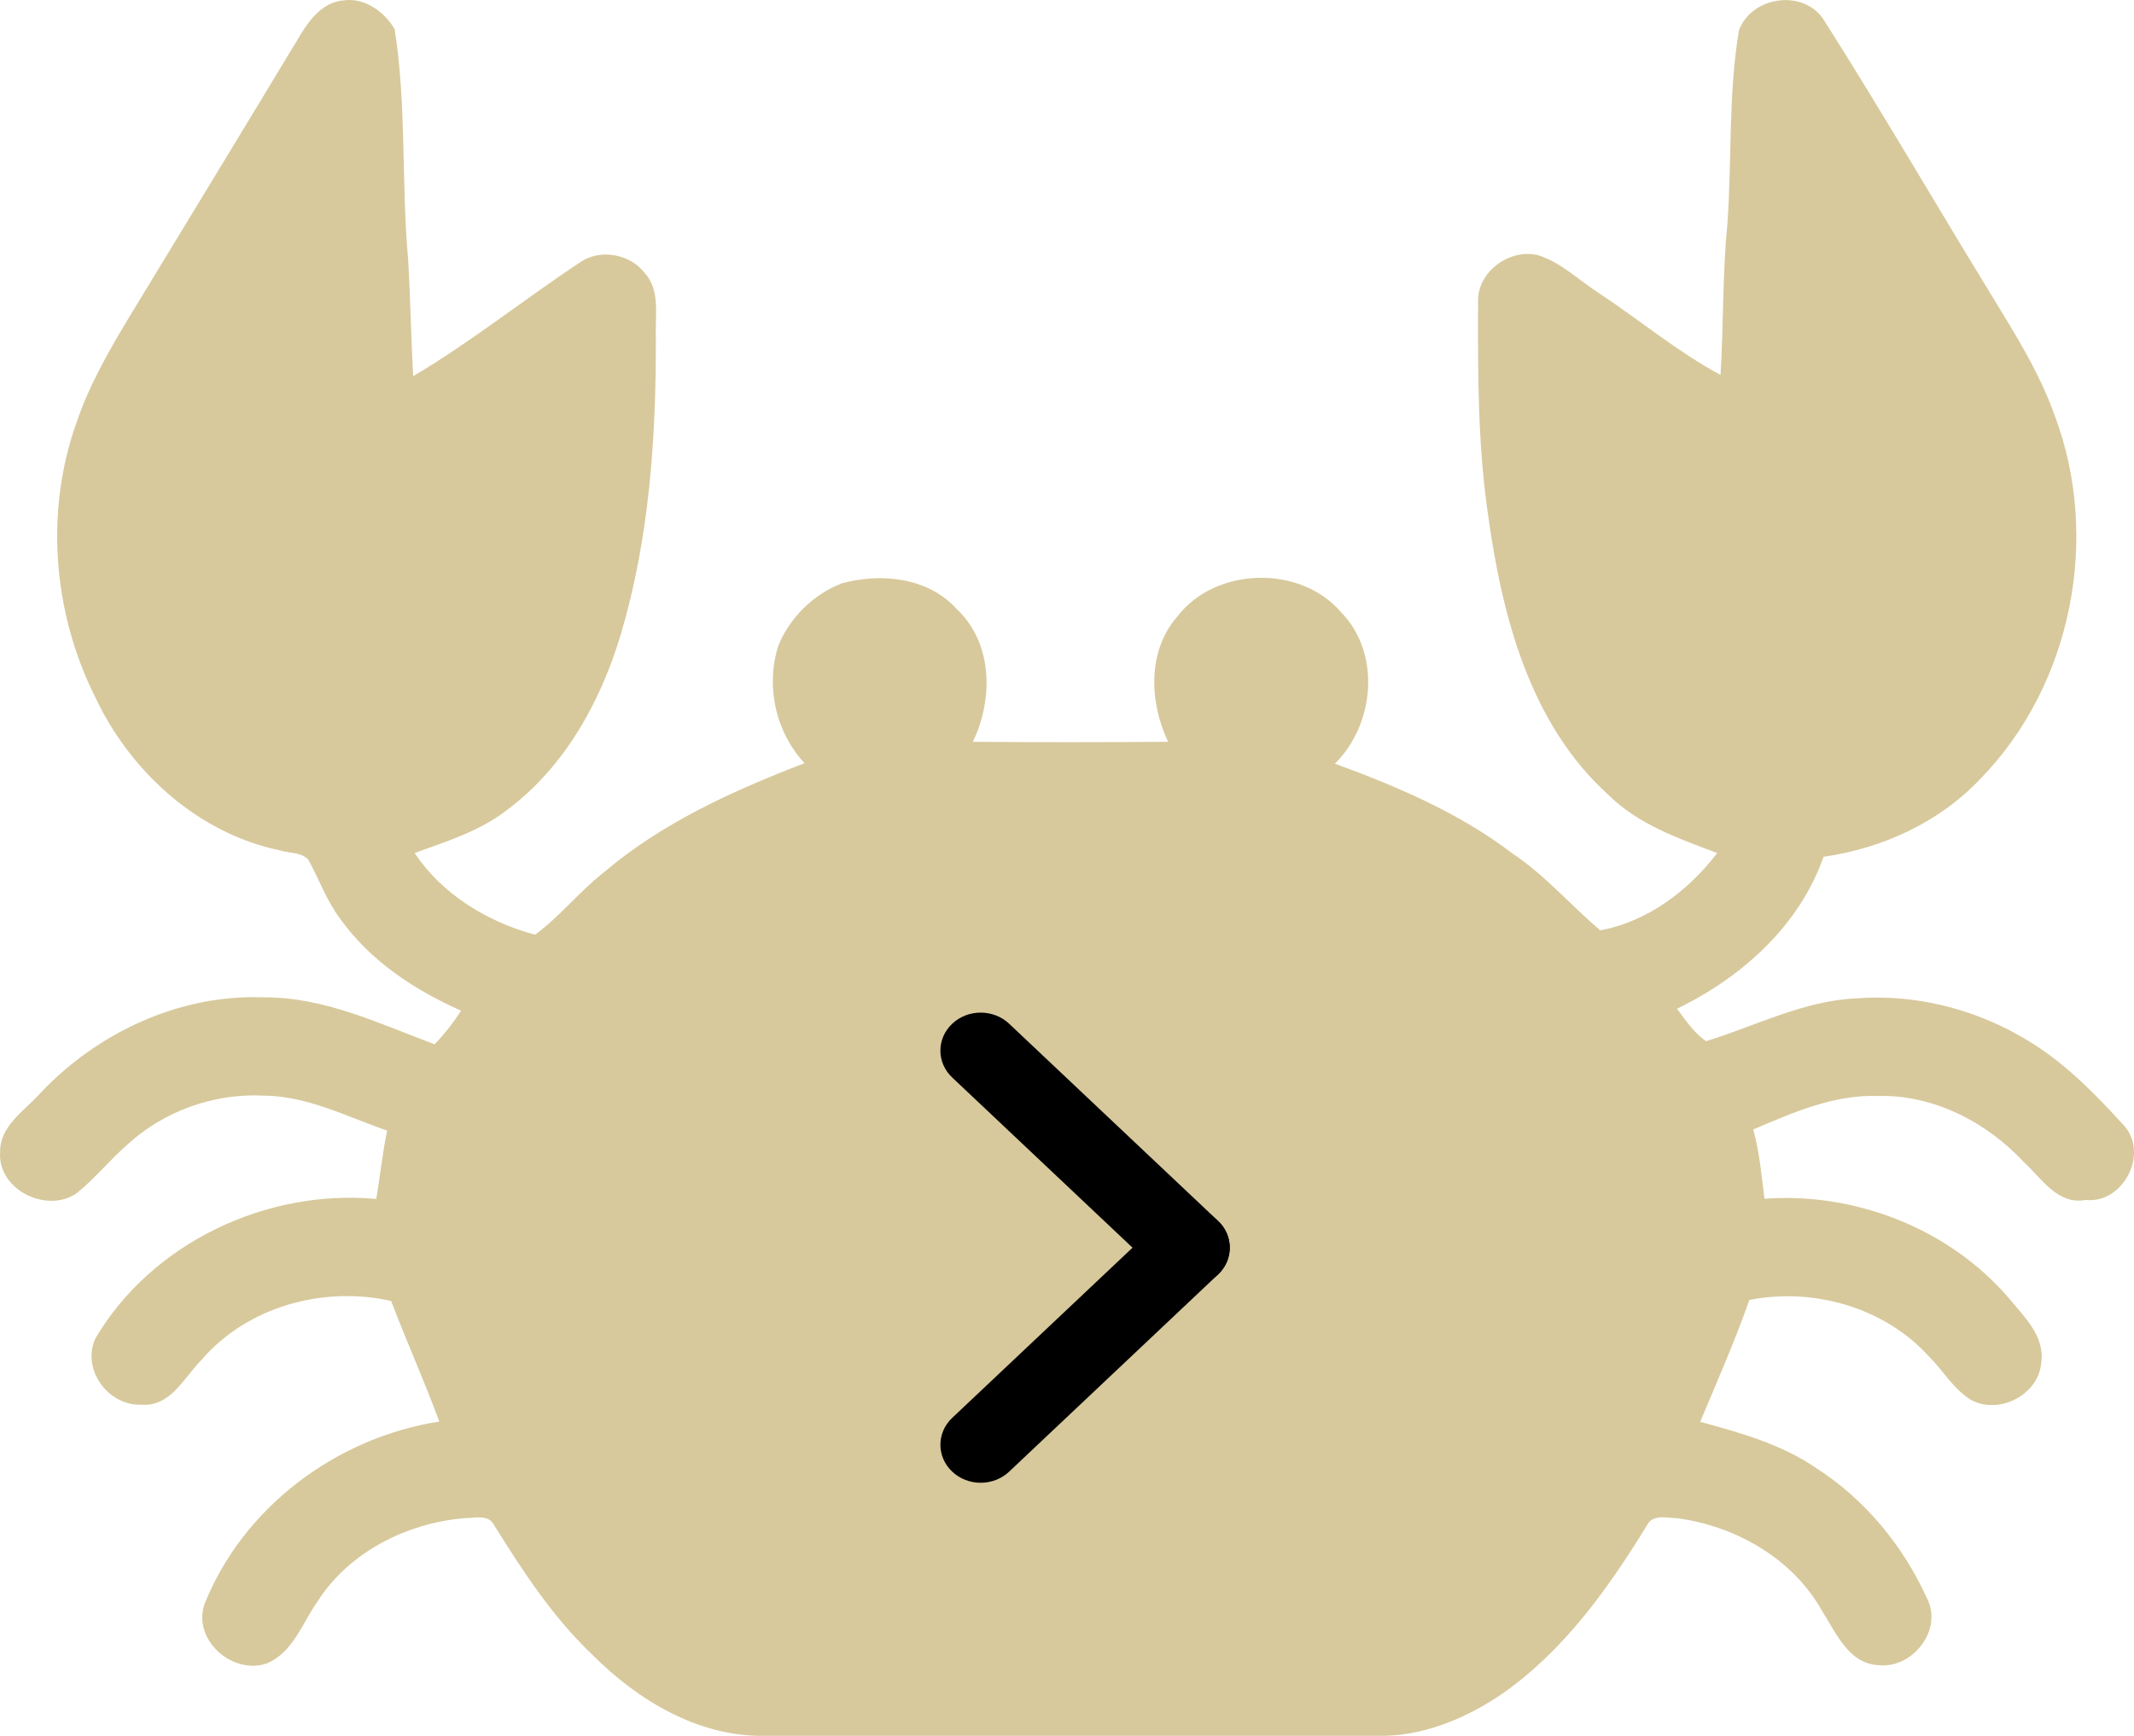 <svg width="59" height="48" viewBox="0 0 59 48" fill="none" xmlns="http://www.w3.org/2000/svg">
<path d="M8.315 0.949C8.575 0.516 8.948 0.052 9.5 0.011C10.085 -0.073 10.629 0.328 10.911 0.806C11.244 2.91 11.093 5.056 11.284 7.174C11.347 8.248 11.365 9.327 11.422 10.403C13.034 9.448 14.5 8.27 16.061 7.238C16.609 6.874 17.415 7.027 17.815 7.536C18.266 8.021 18.107 8.728 18.133 9.323C18.141 12.087 17.956 14.88 17.163 17.542C16.605 19.41 15.605 21.22 14.004 22.408C13.256 22.984 12.341 23.268 11.464 23.587C12.218 24.724 13.48 25.495 14.793 25.846C15.49 25.335 16.022 24.644 16.702 24.115C18.321 22.741 20.274 21.862 22.242 21.103C21.442 20.232 21.169 18.997 21.512 17.873C21.823 17.086 22.484 16.434 23.282 16.127C24.363 15.837 25.661 15.966 26.446 16.836C27.456 17.781 27.464 19.333 26.897 20.512C28.696 20.527 30.496 20.525 32.295 20.512C31.776 19.413 31.714 18 32.557 17.039C33.611 15.673 35.948 15.614 37.071 16.922C38.19 18.059 38.01 20.026 36.907 21.116C38.635 21.749 40.345 22.479 41.813 23.597C42.716 24.2 43.422 25.026 44.24 25.724C45.544 25.491 46.69 24.622 47.476 23.587C46.405 23.184 45.284 22.794 44.458 21.97C42.294 20.005 41.532 17.037 41.145 14.264C40.855 12.306 40.859 10.323 40.865 8.35C40.837 7.522 41.732 6.854 42.538 7.06C43.175 7.266 43.661 7.757 44.216 8.111C45.339 8.855 46.379 9.726 47.569 10.368C47.653 8.98 47.621 7.585 47.758 6.201C47.885 4.414 47.78 2.605 48.079 0.833C48.442 -0.124 49.909 -0.318 50.448 0.589C52.032 3.086 53.518 5.647 55.063 8.168C55.718 9.243 56.397 10.319 56.815 11.511C58.075 14.874 57.288 18.932 54.762 21.526C53.629 22.733 52.053 23.456 50.416 23.692C49.748 25.597 48.163 27.02 46.365 27.893C46.605 28.21 46.831 28.559 47.169 28.79C48.54 28.369 49.855 27.672 51.317 27.607C52.915 27.482 54.536 27.881 55.911 28.682C57.014 29.308 57.907 30.225 58.748 31.15C59.403 31.93 58.69 33.29 57.663 33.18C56.887 33.323 56.454 32.591 55.966 32.145C54.936 31.035 53.466 30.264 51.916 30.305C50.698 30.262 49.565 30.767 48.472 31.231C48.647 31.857 48.702 32.505 48.784 33.147C51.305 32.961 53.897 33.981 55.538 35.893C55.962 36.408 56.55 36.956 56.434 37.69C56.359 38.571 55.266 39.137 54.48 38.702C54 38.397 53.714 37.886 53.317 37.493C52.097 36.154 50.139 35.594 48.365 35.946C47.964 37.089 47.474 38.197 47.006 39.315C48.113 39.616 49.246 39.932 50.2 40.585C51.563 41.456 52.625 42.752 53.284 44.211C53.716 45.072 52.877 46.15 51.932 46.043C51.101 46.002 50.752 45.127 50.369 44.532C49.563 43.097 47.992 42.198 46.373 41.981C46.089 41.971 45.684 41.86 45.532 42.183C44.46 43.925 43.24 45.642 41.534 46.834C40.512 47.53 39.301 48.033 38.04 47.998C32.411 47.998 26.78 48 21.151 47.998C19.309 48.032 17.629 47.012 16.377 45.755C15.282 44.716 14.456 43.447 13.663 42.177C13.512 41.858 13.113 41.981 12.837 41.979C11.234 42.118 9.647 42.919 8.778 44.285C8.355 44.882 8.101 45.696 7.367 46C6.411 46.311 5.337 45.346 5.645 44.379C6.704 41.697 9.278 39.755 12.145 39.307C11.734 38.184 11.238 37.093 10.815 35.974C8.936 35.549 6.839 36.132 5.579 37.594C5.093 38.076 4.724 38.902 3.917 38.841C2.99 38.884 2.252 37.867 2.633 37.017C4.176 34.384 7.349 32.869 10.403 33.153C10.51 32.523 10.573 31.888 10.704 31.262C9.583 30.878 8.492 30.299 7.278 30.295C5.907 30.225 4.52 30.73 3.516 31.654C3.03 32.08 2.621 32.591 2.115 32.998C1.282 33.568 -0.081 32.883 0.004 31.851C-0.008 31.139 0.669 30.72 1.099 30.244C2.667 28.569 4.948 27.488 7.282 27.578C8.954 27.561 10.486 28.306 12.016 28.876C12.29 28.59 12.536 28.277 12.748 27.946C11.46 27.377 10.238 26.568 9.415 25.419C9.03 24.912 8.821 24.307 8.516 23.757C8.305 23.558 7.98 23.593 7.718 23.509C5.428 23.025 3.567 21.293 2.609 19.228C1.454 16.894 1.242 14.109 2.125 11.656C2.472 10.64 3.008 9.703 3.561 8.787C5.147 6.175 6.736 3.566 8.315 0.949Z" fill="#D7C99C"/>
<path d="M33.674 33.757C33.239 33.347 32.534 33.347 32.099 33.757L26.326 39.206C25.891 39.617 25.891 40.282 26.326 40.692C26.761 41.103 27.466 41.103 27.901 40.692L33.674 35.243C34.109 34.833 34.109 34.167 33.674 33.757Z" fill="black"/>
<path d="M33.674 35.243C34.109 34.833 34.109 34.167 33.674 33.757L27.901 28.308C27.466 27.897 26.761 27.897 26.326 28.308C25.891 28.718 25.891 29.384 26.326 29.794L32.099 35.243C32.534 35.653 33.239 35.653 33.674 35.243Z" fill="black"/>
</svg>
